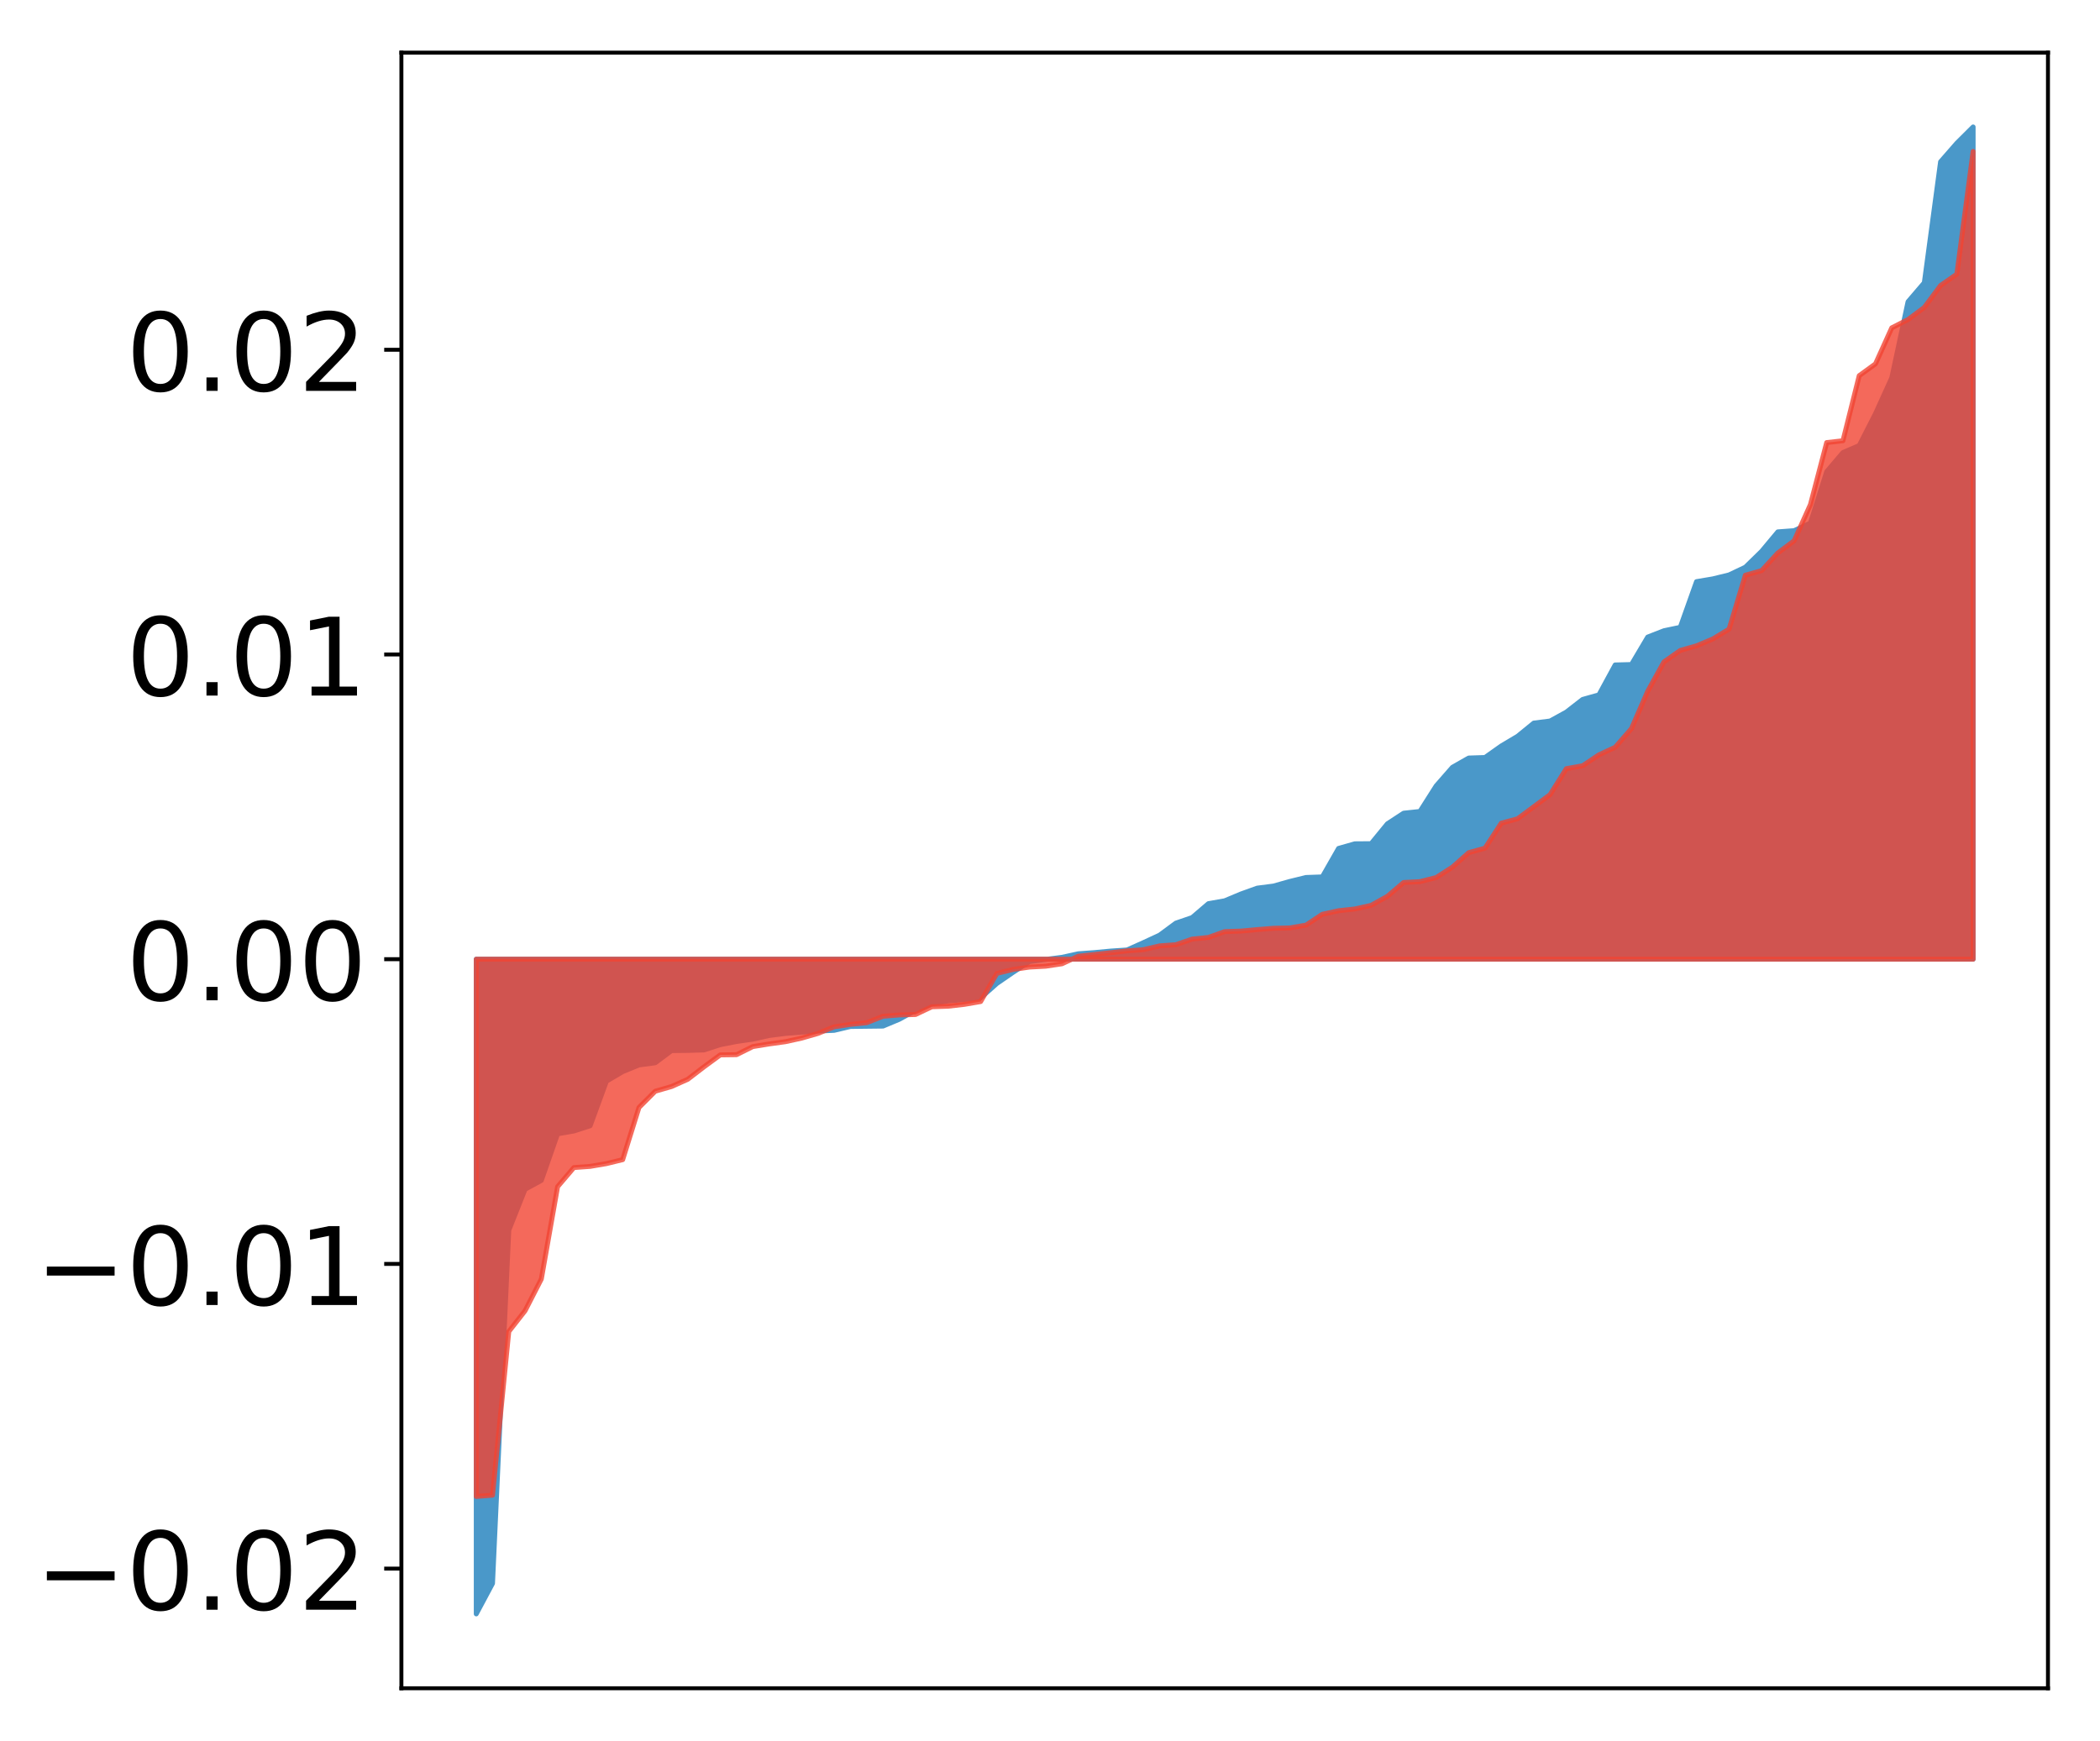 <?xml version="1.0" encoding="utf-8" standalone="no"?>
<!DOCTYPE svg PUBLIC "-//W3C//DTD SVG 1.1//EN"
  "http://www.w3.org/Graphics/SVG/1.1/DTD/svg11.dtd">
<!-- Created with matplotlib (http://matplotlib.org/) -->
<svg height="354pt" version="1.1" viewBox="0 0 427 354" width="427pt" xmlns="http://www.w3.org/2000/svg" xmlns:xlink="http://www.w3.org/1999/xlink">
 <defs>
  <style type="text/css">
*{stroke-linecap:butt;stroke-linejoin:round;}
  </style>
 </defs>
 <g id="figure_1">
  <g id="patch_1">
   <path d="M 0 354.04 
L 427.12 354.04 
L 427.12 0 
L 0 0 
z
" style="fill:#ffffff;"/>
  </g>
  <g id="axes_1">
   <g id="patch_2">
    <path d="M 81.62 343.34 
L 416.42 343.34 
L 416.42 10.7 
L 81.62 10.7 
z
" style="fill:#ffffff;"/>
   </g>
   <g id="PolyCollection_1">
    <defs>
     <path d="M 96.838 -25.82 
L 96.838 -158.969 
L 100.146 -158.969 
L 103.454 -158.969 
L 106.763 -158.969 
L 110.071 -158.969 
L 113.379 -158.969 
L 116.688 -158.969 
L 119.996 -158.969 
L 123.304 -158.969 
L 126.613 -158.969 
L 129.921 -158.969 
L 133.229 -158.969 
L 136.537 -158.969 
L 139.846 -158.969 
L 143.154 -158.969 
L 146.462 -158.969 
L 149.771 -158.969 
L 153.079 -158.969 
L 156.387 -158.969 
L 159.696 -158.969 
L 163.004 -158.969 
L 166.312 -158.969 
L 169.62 -158.969 
L 172.929 -158.969 
L 176.237 -158.969 
L 179.545 -158.969 
L 182.854 -158.969 
L 186.162 -158.969 
L 189.47 -158.969 
L 192.779 -158.969 
L 196.087 -158.969 
L 199.395 -158.969 
L 202.703 -158.969 
L 206.012 -158.969 
L 209.32 -158.969 
L 212.628 -158.969 
L 215.937 -158.969 
L 219.245 -158.969 
L 222.553 -158.969 
L 225.862 -158.969 
L 229.17 -158.969 
L 232.478 -158.969 
L 235.786 -158.969 
L 239.095 -158.969 
L 242.403 -158.969 
L 245.711 -158.969 
L 249.02 -158.969 
L 252.328 -158.969 
L 255.636 -158.969 
L 258.945 -158.969 
L 262.253 -158.969 
L 265.561 -158.969 
L 268.869 -158.969 
L 272.178 -158.969 
L 275.486 -158.969 
L 278.794 -158.969 
L 282.103 -158.969 
L 285.411 -158.969 
L 288.719 -158.969 
L 292.028 -158.969 
L 295.336 -158.969 
L 298.644 -158.969 
L 301.952 -158.969 
L 305.261 -158.969 
L 308.569 -158.969 
L 311.877 -158.969 
L 315.186 -158.969 
L 318.494 -158.969 
L 321.802 -158.969 
L 325.111 -158.969 
L 328.419 -158.969 
L 331.727 -158.969 
L 335.035 -158.969 
L 338.344 -158.969 
L 341.652 -158.969 
L 344.96 -158.969 
L 348.269 -158.969 
L 351.577 -158.969 
L 354.885 -158.969 
L 358.194 -158.969 
L 361.502 -158.969 
L 364.81 -158.969 
L 368.119 -158.969 
L 371.427 -158.969 
L 374.735 -158.969 
L 378.043 -158.969 
L 381.352 -158.969 
L 384.66 -158.969 
L 387.968 -158.969 
L 391.277 -158.969 
L 394.585 -158.969 
L 397.893 -158.969 
L 401.202 -158.969 
L 401.202 -328.22 
L 401.202 -328.22 
L 397.893 -324.925 
L 394.585 -321.14 
L 391.277 -296.538 
L 387.968 -292.674 
L 384.66 -277.199 
L 381.352 -269.918 
L 378.043 -263.428 
L 374.735 -262.006 
L 371.427 -258.116 
L 368.119 -247.664 
L 364.81 -246.121 
L 361.502 -245.877 
L 358.194 -241.915 
L 354.885 -238.685 
L 351.577 -237.12 
L 348.269 -236.312 
L 344.96 -235.755 
L 341.652 -226.463 
L 338.344 -225.77 
L 335.035 -224.478 
L 331.727 -218.893 
L 328.419 -218.811 
L 325.111 -212.725 
L 321.802 -211.795 
L 318.494 -209.227 
L 315.186 -207.408 
L 311.877 -206.991 
L 308.569 -204.3 
L 305.261 -202.332 
L 301.952 -199.989 
L 298.644 -199.88 
L 295.336 -198.001 
L 292.028 -194.221 
L 288.719 -189.013 
L 285.411 -188.665 
L 282.103 -186.505 
L 278.794 -182.462 
L 275.486 -182.437 
L 272.178 -181.496 
L 268.869 -175.704 
L 265.561 -175.589 
L 262.253 -174.78 
L 258.945 -173.845 
L 255.636 -173.421 
L 252.328 -172.231 
L 249.02 -170.846 
L 245.711 -170.264 
L 242.403 -167.436 
L 239.095 -166.304 
L 235.786 -163.859 
L 232.478 -162.327 
L 229.17 -160.845 
L 225.862 -160.622 
L 222.553 -160.312 
L 219.245 -160.069 
L 215.937 -159.349 
L 212.628 -158.921 
L 209.32 -158.48 
L 206.012 -156.312 
L 202.703 -154.038 
L 199.395 -151.105 
L 196.087 -150.771 
L 192.779 -150.485 
L 189.47 -149.874 
L 186.162 -148.567 
L 182.854 -146.75 
L 179.545 -145.364 
L 176.237 -145.325 
L 172.929 -145.283 
L 169.62 -144.5 
L 166.312 -144.353 
L 163.004 -144.129 
L 159.696 -143.87 
L 156.387 -143.447 
L 153.079 -142.707 
L 149.771 -142.229 
L 146.462 -141.588 
L 143.154 -140.512 
L 139.846 -140.411 
L 136.537 -140.374 
L 133.229 -137.897 
L 129.921 -137.459 
L 126.613 -136.102 
L 123.304 -134.153 
L 119.996 -125.094 
L 116.688 -124.027 
L 113.379 -123.454 
L 110.071 -113.982 
L 106.763 -112.176 
L 103.454 -103.848 
L 100.146 -32.018 
L 96.838 -25.82 
z
" id="m83384cdd4d" style="stroke:#4a98c9;"/>
    </defs>
    <g clip-path="url(#p6e786770a0)">
     <use style="fill:#4a98c9;stroke:#4a98c9;" x="0" xlink:href="#m83384cdd4d" y="354.04"/>
    </g>
   </g>
   <g id="PolyCollection_2">
    <defs>
     <path d="M 96.838 -49.703 
L 96.838 -158.969 
L 100.146 -158.969 
L 103.454 -158.969 
L 106.763 -158.969 
L 110.071 -158.969 
L 113.379 -158.969 
L 116.688 -158.969 
L 119.996 -158.969 
L 123.304 -158.969 
L 126.613 -158.969 
L 129.921 -158.969 
L 133.229 -158.969 
L 136.537 -158.969 
L 139.846 -158.969 
L 143.154 -158.969 
L 146.462 -158.969 
L 149.771 -158.969 
L 153.079 -158.969 
L 156.387 -158.969 
L 159.696 -158.969 
L 163.004 -158.969 
L 166.312 -158.969 
L 169.62 -158.969 
L 172.929 -158.969 
L 176.237 -158.969 
L 179.545 -158.969 
L 182.854 -158.969 
L 186.162 -158.969 
L 189.47 -158.969 
L 192.779 -158.969 
L 196.087 -158.969 
L 199.395 -158.969 
L 202.703 -158.969 
L 206.012 -158.969 
L 209.32 -158.969 
L 212.628 -158.969 
L 215.937 -158.969 
L 219.245 -158.969 
L 222.553 -158.969 
L 225.862 -158.969 
L 229.17 -158.969 
L 232.478 -158.969 
L 235.786 -158.969 
L 239.095 -158.969 
L 242.403 -158.969 
L 245.711 -158.969 
L 249.02 -158.969 
L 252.328 -158.969 
L 255.636 -158.969 
L 258.945 -158.969 
L 262.253 -158.969 
L 265.561 -158.969 
L 268.869 -158.969 
L 272.178 -158.969 
L 275.486 -158.969 
L 278.794 -158.969 
L 282.103 -158.969 
L 285.411 -158.969 
L 288.719 -158.969 
L 292.028 -158.969 
L 295.336 -158.969 
L 298.644 -158.969 
L 301.952 -158.969 
L 305.261 -158.969 
L 308.569 -158.969 
L 311.877 -158.969 
L 315.186 -158.969 
L 318.494 -158.969 
L 321.802 -158.969 
L 325.111 -158.969 
L 328.419 -158.969 
L 331.727 -158.969 
L 335.035 -158.969 
L 338.344 -158.969 
L 341.652 -158.969 
L 344.96 -158.969 
L 348.269 -158.969 
L 351.577 -158.969 
L 354.885 -158.969 
L 358.194 -158.969 
L 361.502 -158.969 
L 364.81 -158.969 
L 368.119 -158.969 
L 371.427 -158.969 
L 374.735 -158.969 
L 378.043 -158.969 
L 381.352 -158.969 
L 384.66 -158.969 
L 387.968 -158.969 
L 391.277 -158.969 
L 394.585 -158.969 
L 397.893 -158.969 
L 401.202 -158.969 
L 401.202 -323.243 
L 401.202 -323.243 
L 397.893 -298.287 
L 394.585 -295.978 
L 391.277 -291.524 
L 387.968 -289.051 
L 384.66 -287.369 
L 381.352 -280.046 
L 378.043 -277.642 
L 374.735 -264.407 
L 371.427 -264.036 
L 368.119 -251.426 
L 364.81 -244.065 
L 361.502 -241.593 
L 358.194 -237.994 
L 354.885 -237.061 
L 351.577 -226.093 
L 348.269 -224.096 
L 344.96 -222.704 
L 341.652 -221.763 
L 338.344 -219.436 
L 335.035 -213.464 
L 331.727 -205.86 
L 328.419 -202.069 
L 325.111 -200.527 
L 321.802 -198.311 
L 318.494 -197.72 
L 315.186 -192.441 
L 311.877 -189.984 
L 308.569 -187.528 
L 305.261 -186.635 
L 301.952 -181.552 
L 298.644 -180.635 
L 295.336 -177.699 
L 292.028 -175.578 
L 288.719 -174.741 
L 285.411 -174.568 
L 282.103 -171.757 
L 278.794 -169.922 
L 275.486 -169.183 
L 272.178 -168.826 
L 268.869 -168.1 
L 265.561 -165.899 
L 262.253 -165.33 
L 258.945 -165.257 
L 255.636 -164.988 
L 252.328 -164.687 
L 249.02 -164.577 
L 245.711 -163.395 
L 242.403 -163.057 
L 239.095 -161.917 
L 235.786 -161.677 
L 232.478 -160.902 
L 229.17 -160.662 
L 225.862 -160.289 
L 222.553 -159.922 
L 219.245 -159.573 
L 215.937 -158.035 
L 212.628 -157.542 
L 209.32 -157.364 
L 206.012 -156.89 
L 202.703 -156.078 
L 199.395 -150.35 
L 196.087 -149.782 
L 192.779 -149.405 
L 189.47 -149.292 
L 186.162 -147.721 
L 182.854 -147.628 
L 179.545 -147.361 
L 176.237 -146.052 
L 172.929 -145.712 
L 169.62 -145.216 
L 166.312 -143.869 
L 163.004 -142.913 
L 159.696 -142.188 
L 156.387 -141.732 
L 153.079 -141.195 
L 149.771 -139.55 
L 146.462 -139.505 
L 143.154 -137.082 
L 139.846 -134.546 
L 136.537 -133.065 
L 133.229 -132.116 
L 129.921 -128.804 
L 126.613 -118.201 
L 123.304 -117.394 
L 119.996 -116.831 
L 116.688 -116.591 
L 113.379 -112.706 
L 110.071 -93.925 
L 106.763 -87.469 
L 103.454 -83.244 
L 100.146 -49.965 
L 96.838 -49.703 
z
" id="ma3a9328f2e" style="stroke:#f14432;stroke-opacity:0.8;"/>
    </defs>
    <g clip-path="url(#p6e786770a0)">
     <use style="fill:#f14432;fill-opacity:0.8;stroke:#f14432;stroke-opacity:0.8;" x="0" xlink:href="#ma3a9328f2e" y="354.04"/>
    </g>
   </g>
   <g id="matplotlib.axis_1"/>
   <g id="matplotlib.axis_2">
    <g id="ytick_1">
     <g id="line2d_1">
      <defs>
       <path d="M 0 0 
L -3.5 0 
" id="m6dbb7703c9" style="stroke:#000000;stroke-width:0.8;"/>
      </defs>
      <g>
       <use style="stroke:#000000;stroke-width:0.8;" x="81.62" xlink:href="#m6dbb7703c9" y="319.012"/>
      </g>
     </g>
     <g id="text_1">
      <!-- −0.02 -->
      <defs>
       <path d="M 10.594 35.5 
L 73.188 35.5 
L 73.188 27.203 
L 10.594 27.203 
z
" id="DejaVuSans-2212"/>
       <path d="M 31.781 66.406 
Q 24.172 66.406 20.328 58.906 
Q 16.5 51.422 16.5 36.375 
Q 16.5 21.391 20.328 13.891 
Q 24.172 6.391 31.781 6.391 
Q 39.453 6.391 43.281 13.891 
Q 47.125 21.391 47.125 36.375 
Q 47.125 51.422 43.281 58.906 
Q 39.453 66.406 31.781 66.406 
z
M 31.781 74.219 
Q 44.047 74.219 50.516 64.516 
Q 56.984 54.828 56.984 36.375 
Q 56.984 17.969 50.516 8.266 
Q 44.047 -1.422 31.781 -1.422 
Q 19.531 -1.422 13.062 8.266 
Q 6.594 17.969 6.594 36.375 
Q 6.594 54.828 13.062 64.516 
Q 19.531 74.219 31.781 74.219 
z
" id="DejaVuSans-30"/>
       <path d="M 10.688 12.406 
L 21 12.406 
L 21 0 
L 10.688 0 
z
" id="DejaVuSans-2e"/>
       <path d="M 19.188 8.297 
L 53.609 8.297 
L 53.609 0 
L 7.328 0 
L 7.328 8.297 
Q 12.938 14.109 22.625 23.891 
Q 32.328 33.688 34.812 36.531 
Q 39.547 41.844 41.422 45.531 
Q 43.312 49.219 43.312 52.781 
Q 43.312 58.594 39.234 62.25 
Q 35.156 65.922 28.609 65.922 
Q 23.969 65.922 18.812 64.312 
Q 13.672 62.703 7.812 59.422 
L 7.812 69.391 
Q 13.766 71.781 18.938 73 
Q 24.125 74.219 28.422 74.219 
Q 39.75 74.219 46.484 68.547 
Q 53.219 62.891 53.219 53.422 
Q 53.219 48.922 51.531 44.891 
Q 49.859 40.875 45.406 35.406 
Q 44.188 33.984 37.641 27.219 
Q 31.109 20.453 19.188 8.297 
z
" id="DejaVuSans-32"/>
      </defs>
      <g transform="translate(7.2 327.37)scale(0.22 -0.22)">
       <use xlink:href="#DejaVuSans-2212"/>
       <use x="83.789" xlink:href="#DejaVuSans-30"/>
       <use x="147.412" xlink:href="#DejaVuSans-2e"/>
       <use x="179.199" xlink:href="#DejaVuSans-30"/>
       <use x="242.822" xlink:href="#DejaVuSans-32"/>
      </g>
     </g>
    </g>
    <g id="ytick_2">
     <g id="line2d_2">
      <g>
       <use style="stroke:#000000;stroke-width:0.8;" x="81.62" xlink:href="#m6dbb7703c9" y="257.041"/>
      </g>
     </g>
     <g id="text_2">
      <!-- −0.01 -->
      <defs>
       <path d="M 12.406 8.297 
L 28.516 8.297 
L 28.516 63.922 
L 10.984 60.406 
L 10.984 69.391 
L 28.422 72.906 
L 38.281 72.906 
L 38.281 8.297 
L 54.391 8.297 
L 54.391 0 
L 12.406 0 
z
" id="DejaVuSans-31"/>
      </defs>
      <g transform="translate(7.2 265.4)scale(0.22 -0.22)">
       <use xlink:href="#DejaVuSans-2212"/>
       <use x="83.789" xlink:href="#DejaVuSans-30"/>
       <use x="147.412" xlink:href="#DejaVuSans-2e"/>
       <use x="179.199" xlink:href="#DejaVuSans-30"/>
       <use x="242.822" xlink:href="#DejaVuSans-31"/>
      </g>
     </g>
    </g>
    <g id="ytick_3">
     <g id="line2d_3">
      <g>
       <use style="stroke:#000000;stroke-width:0.8;" x="81.62" xlink:href="#m6dbb7703c9" y="195.071"/>
      </g>
     </g>
     <g id="text_3">
      <!-- 0.00 -->
      <g transform="translate(25.635 203.429)scale(0.22 -0.22)">
       <use xlink:href="#DejaVuSans-30"/>
       <use x="63.623" xlink:href="#DejaVuSans-2e"/>
       <use x="95.41" xlink:href="#DejaVuSans-30"/>
       <use x="159.033" xlink:href="#DejaVuSans-30"/>
      </g>
     </g>
    </g>
    <g id="ytick_4">
     <g id="line2d_4">
      <g>
       <use style="stroke:#000000;stroke-width:0.8;" x="81.62" xlink:href="#m6dbb7703c9" y="133.101"/>
      </g>
     </g>
     <g id="text_4">
      <!-- 0.01 -->
      <g transform="translate(25.635 141.459)scale(0.22 -0.22)">
       <use xlink:href="#DejaVuSans-30"/>
       <use x="63.623" xlink:href="#DejaVuSans-2e"/>
       <use x="95.41" xlink:href="#DejaVuSans-30"/>
       <use x="159.033" xlink:href="#DejaVuSans-31"/>
      </g>
     </g>
    </g>
    <g id="ytick_5">
     <g id="line2d_5">
      <g>
       <use style="stroke:#000000;stroke-width:0.8;" x="81.62" xlink:href="#m6dbb7703c9" y="71.13"/>
      </g>
     </g>
     <g id="text_5">
      <!-- 0.02 -->
      <g transform="translate(25.635 79.489)scale(0.22 -0.22)">
       <use xlink:href="#DejaVuSans-30"/>
       <use x="63.623" xlink:href="#DejaVuSans-2e"/>
       <use x="95.41" xlink:href="#DejaVuSans-30"/>
       <use x="159.033" xlink:href="#DejaVuSans-32"/>
      </g>
     </g>
    </g>
   </g>
   <g id="patch_3">
    <path d="M 81.62 343.34 
L 81.62 10.7 
" style="fill:none;stroke:#000000;stroke-linecap:square;stroke-linejoin:miter;stroke-width:0.8;"/>
   </g>
   <g id="patch_4">
    <path d="M 416.42 343.34 
L 416.42 10.7 
" style="fill:none;stroke:#000000;stroke-linecap:square;stroke-linejoin:miter;stroke-width:0.8;"/>
   </g>
   <g id="patch_5">
    <path d="M 81.62 343.34 
L 416.42 343.34 
" style="fill:none;stroke:#000000;stroke-linecap:square;stroke-linejoin:miter;stroke-width:0.8;"/>
   </g>
   <g id="patch_6">
    <path d="M 81.62 10.7 
L 416.42 10.7 
" style="fill:none;stroke:#000000;stroke-linecap:square;stroke-linejoin:miter;stroke-width:0.8;"/>
   </g>
  </g>
 </g>
 <defs>
  <clipPath id="p6e786770a0">
   <rect height="332.64" width="334.8" x="81.62" y="10.7"/>
  </clipPath>
 </defs>
</svg>
